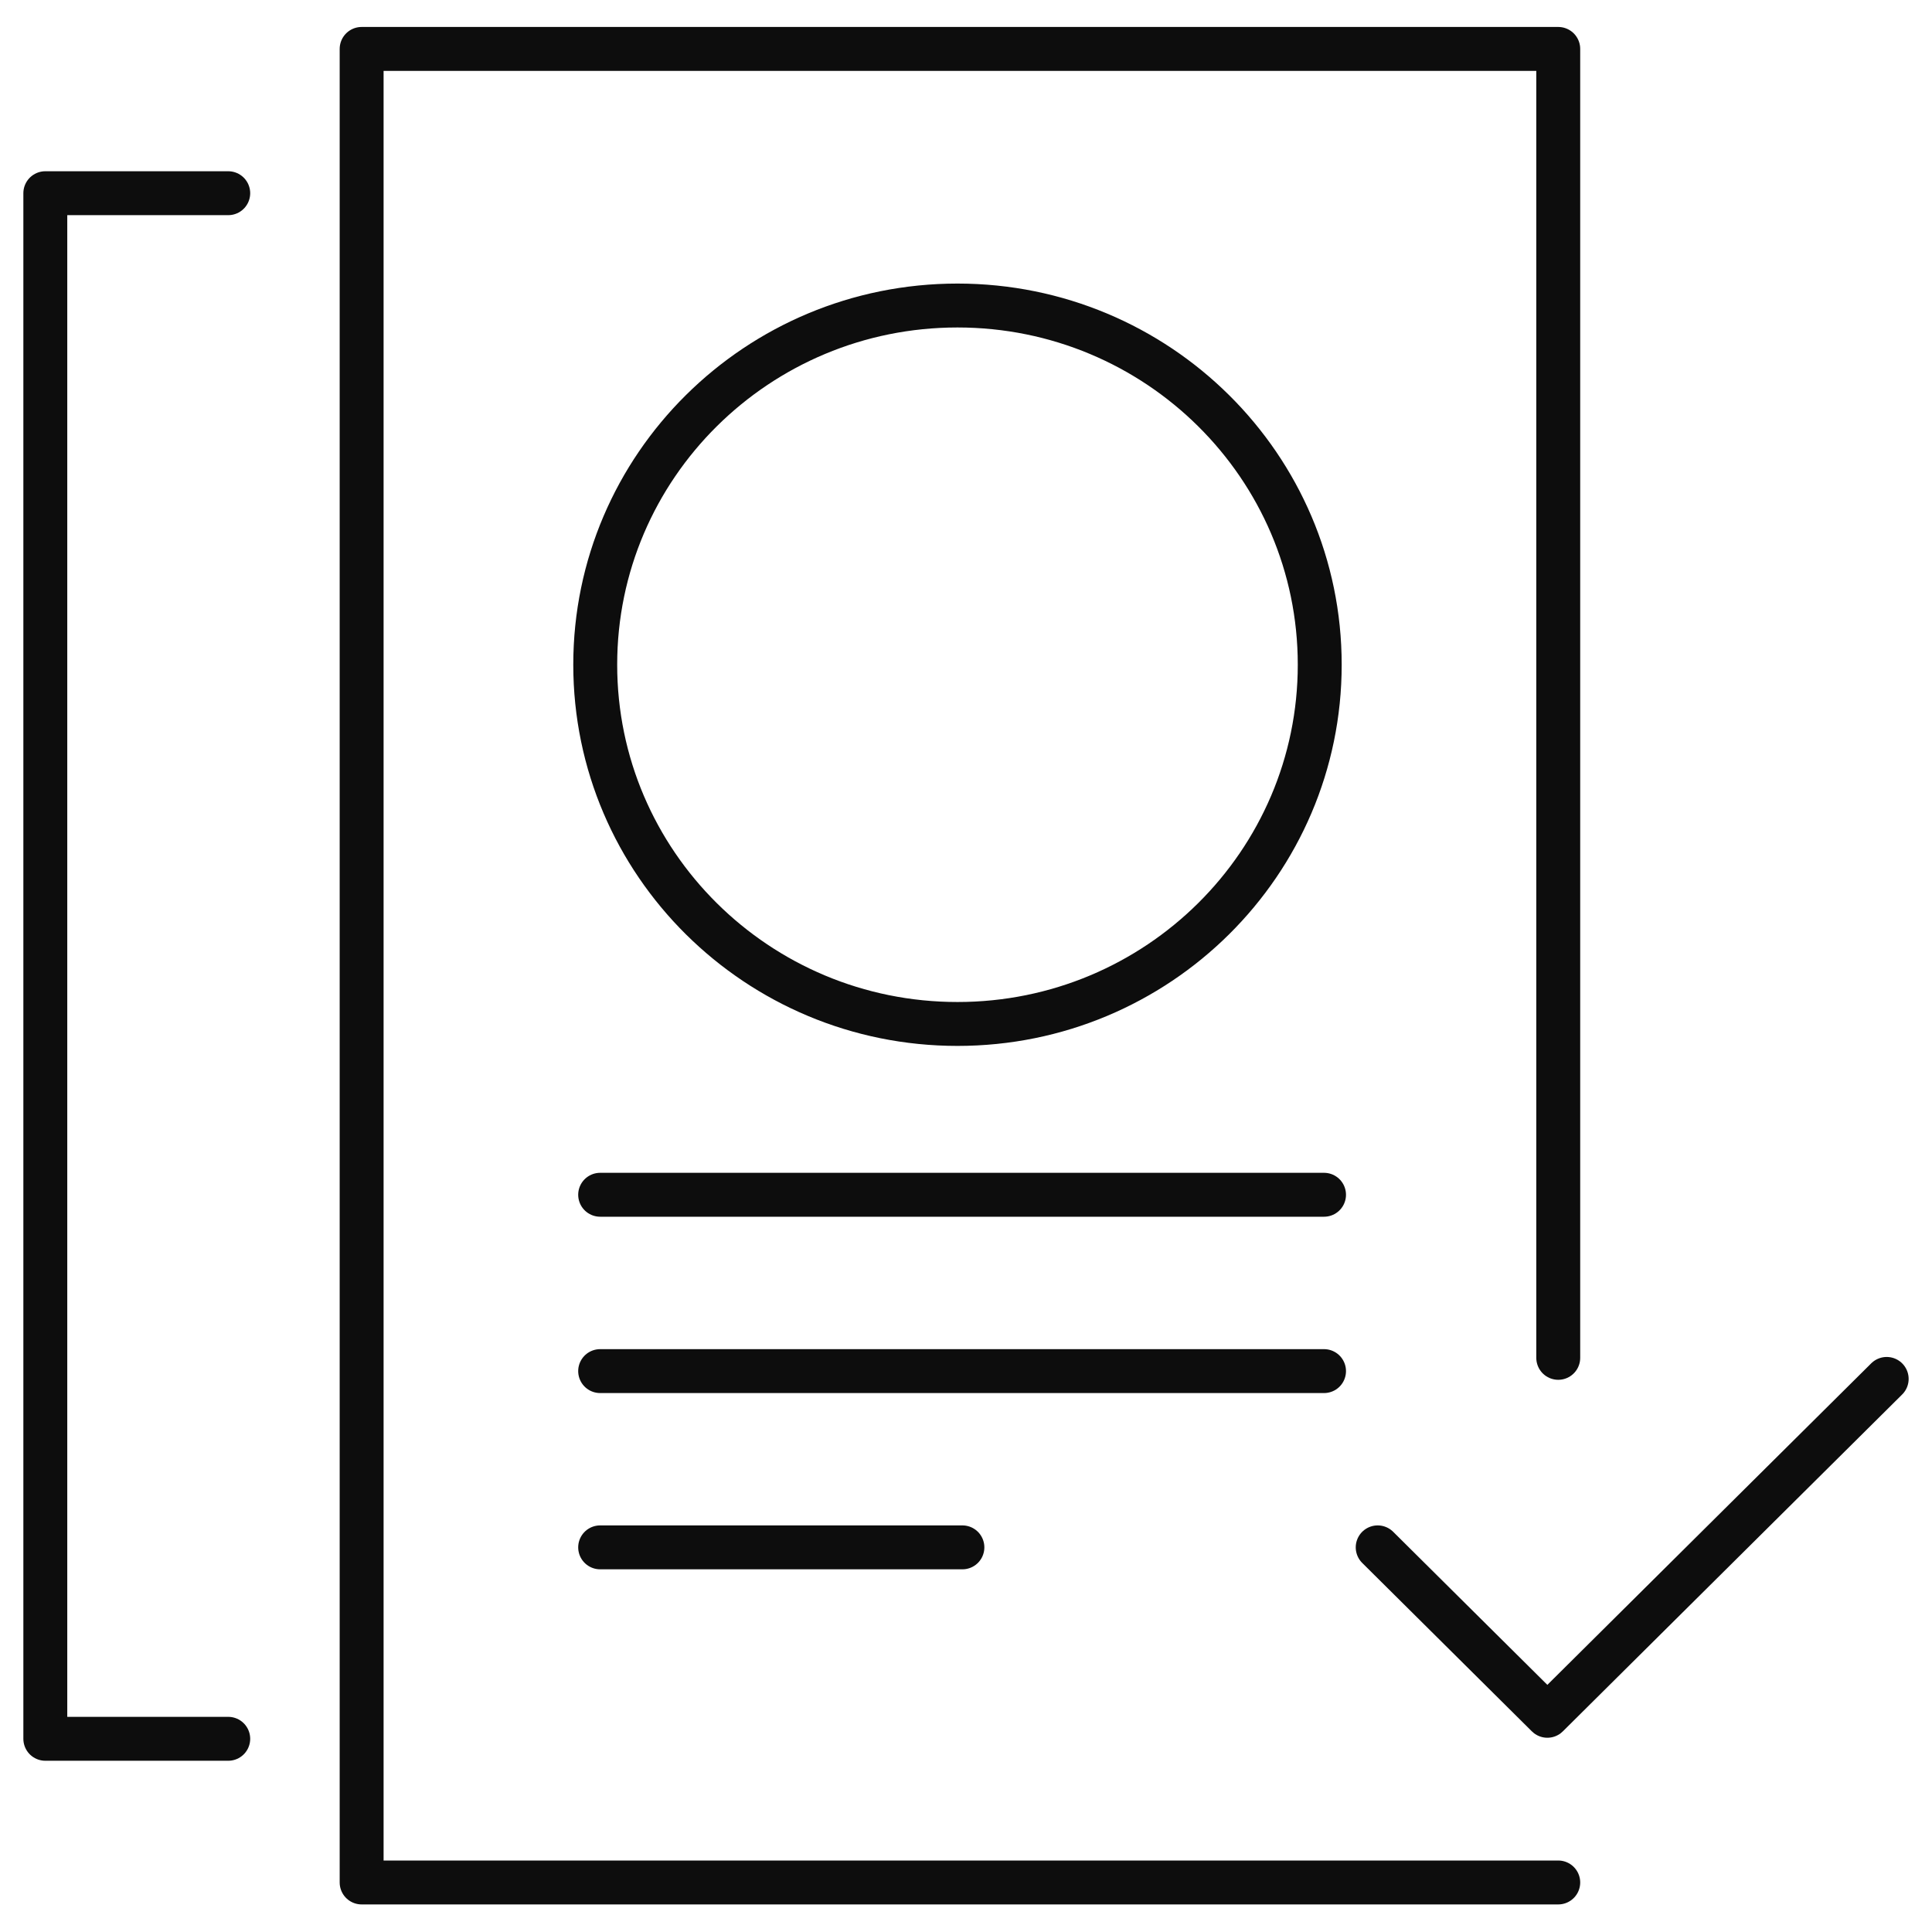 <svg width="22" height="22" viewBox="0 0 22 22" fill="none" xmlns="http://www.w3.org/2000/svg">
<g clip-path="url(#clip0_209_866)">
<path d="M21.484 15.702L17.62 19.538L15.688 17.62" stroke="#0D0D0D" stroke-width="0.5" stroke-linecap="round" stroke-linejoin="round"/>
<path d="M10.903 11.66C13.181 11.66 15.028 9.828 15.028 7.569C15.028 5.31 13.181 3.479 10.903 3.479C8.625 3.479 6.778 5.31 6.778 7.569C6.778 9.828 8.625 11.66 10.903 11.66Z" stroke="#0D0D0D" stroke-width="0.5" stroke-linecap="round" stroke-linejoin="round"/>
<path d="M17.744 21.436H4.118V0.557H17.744V15.462" stroke="#0D0D0D" stroke-width="0.5" stroke-linecap="round" stroke-linejoin="round"/>
<path d="M2.599 19.8H0.516V2.2H2.599" stroke="#0D0D0D" stroke-width="0.5" stroke-linecap="round" stroke-linejoin="round"/>
<path d="M6.834 13.605H15.077" stroke="#0D0D0D" stroke-width="0.5" stroke-linecap="round" stroke-linejoin="round"/>
<path d="M6.834 15.613H15.077" stroke="#0D0D0D" stroke-width="0.5" stroke-linecap="round" stroke-linejoin="round"/>
<path d="M6.834 17.62H10.959" stroke="#0D0D0D" stroke-width="0.5" stroke-linecap="round" stroke-linejoin="round"/>
</g>
<defs>
<clipPath id="clip0_209_866">
<rect width="22" height="22" fill="white"/>
</clipPath>
</defs>
</svg>
